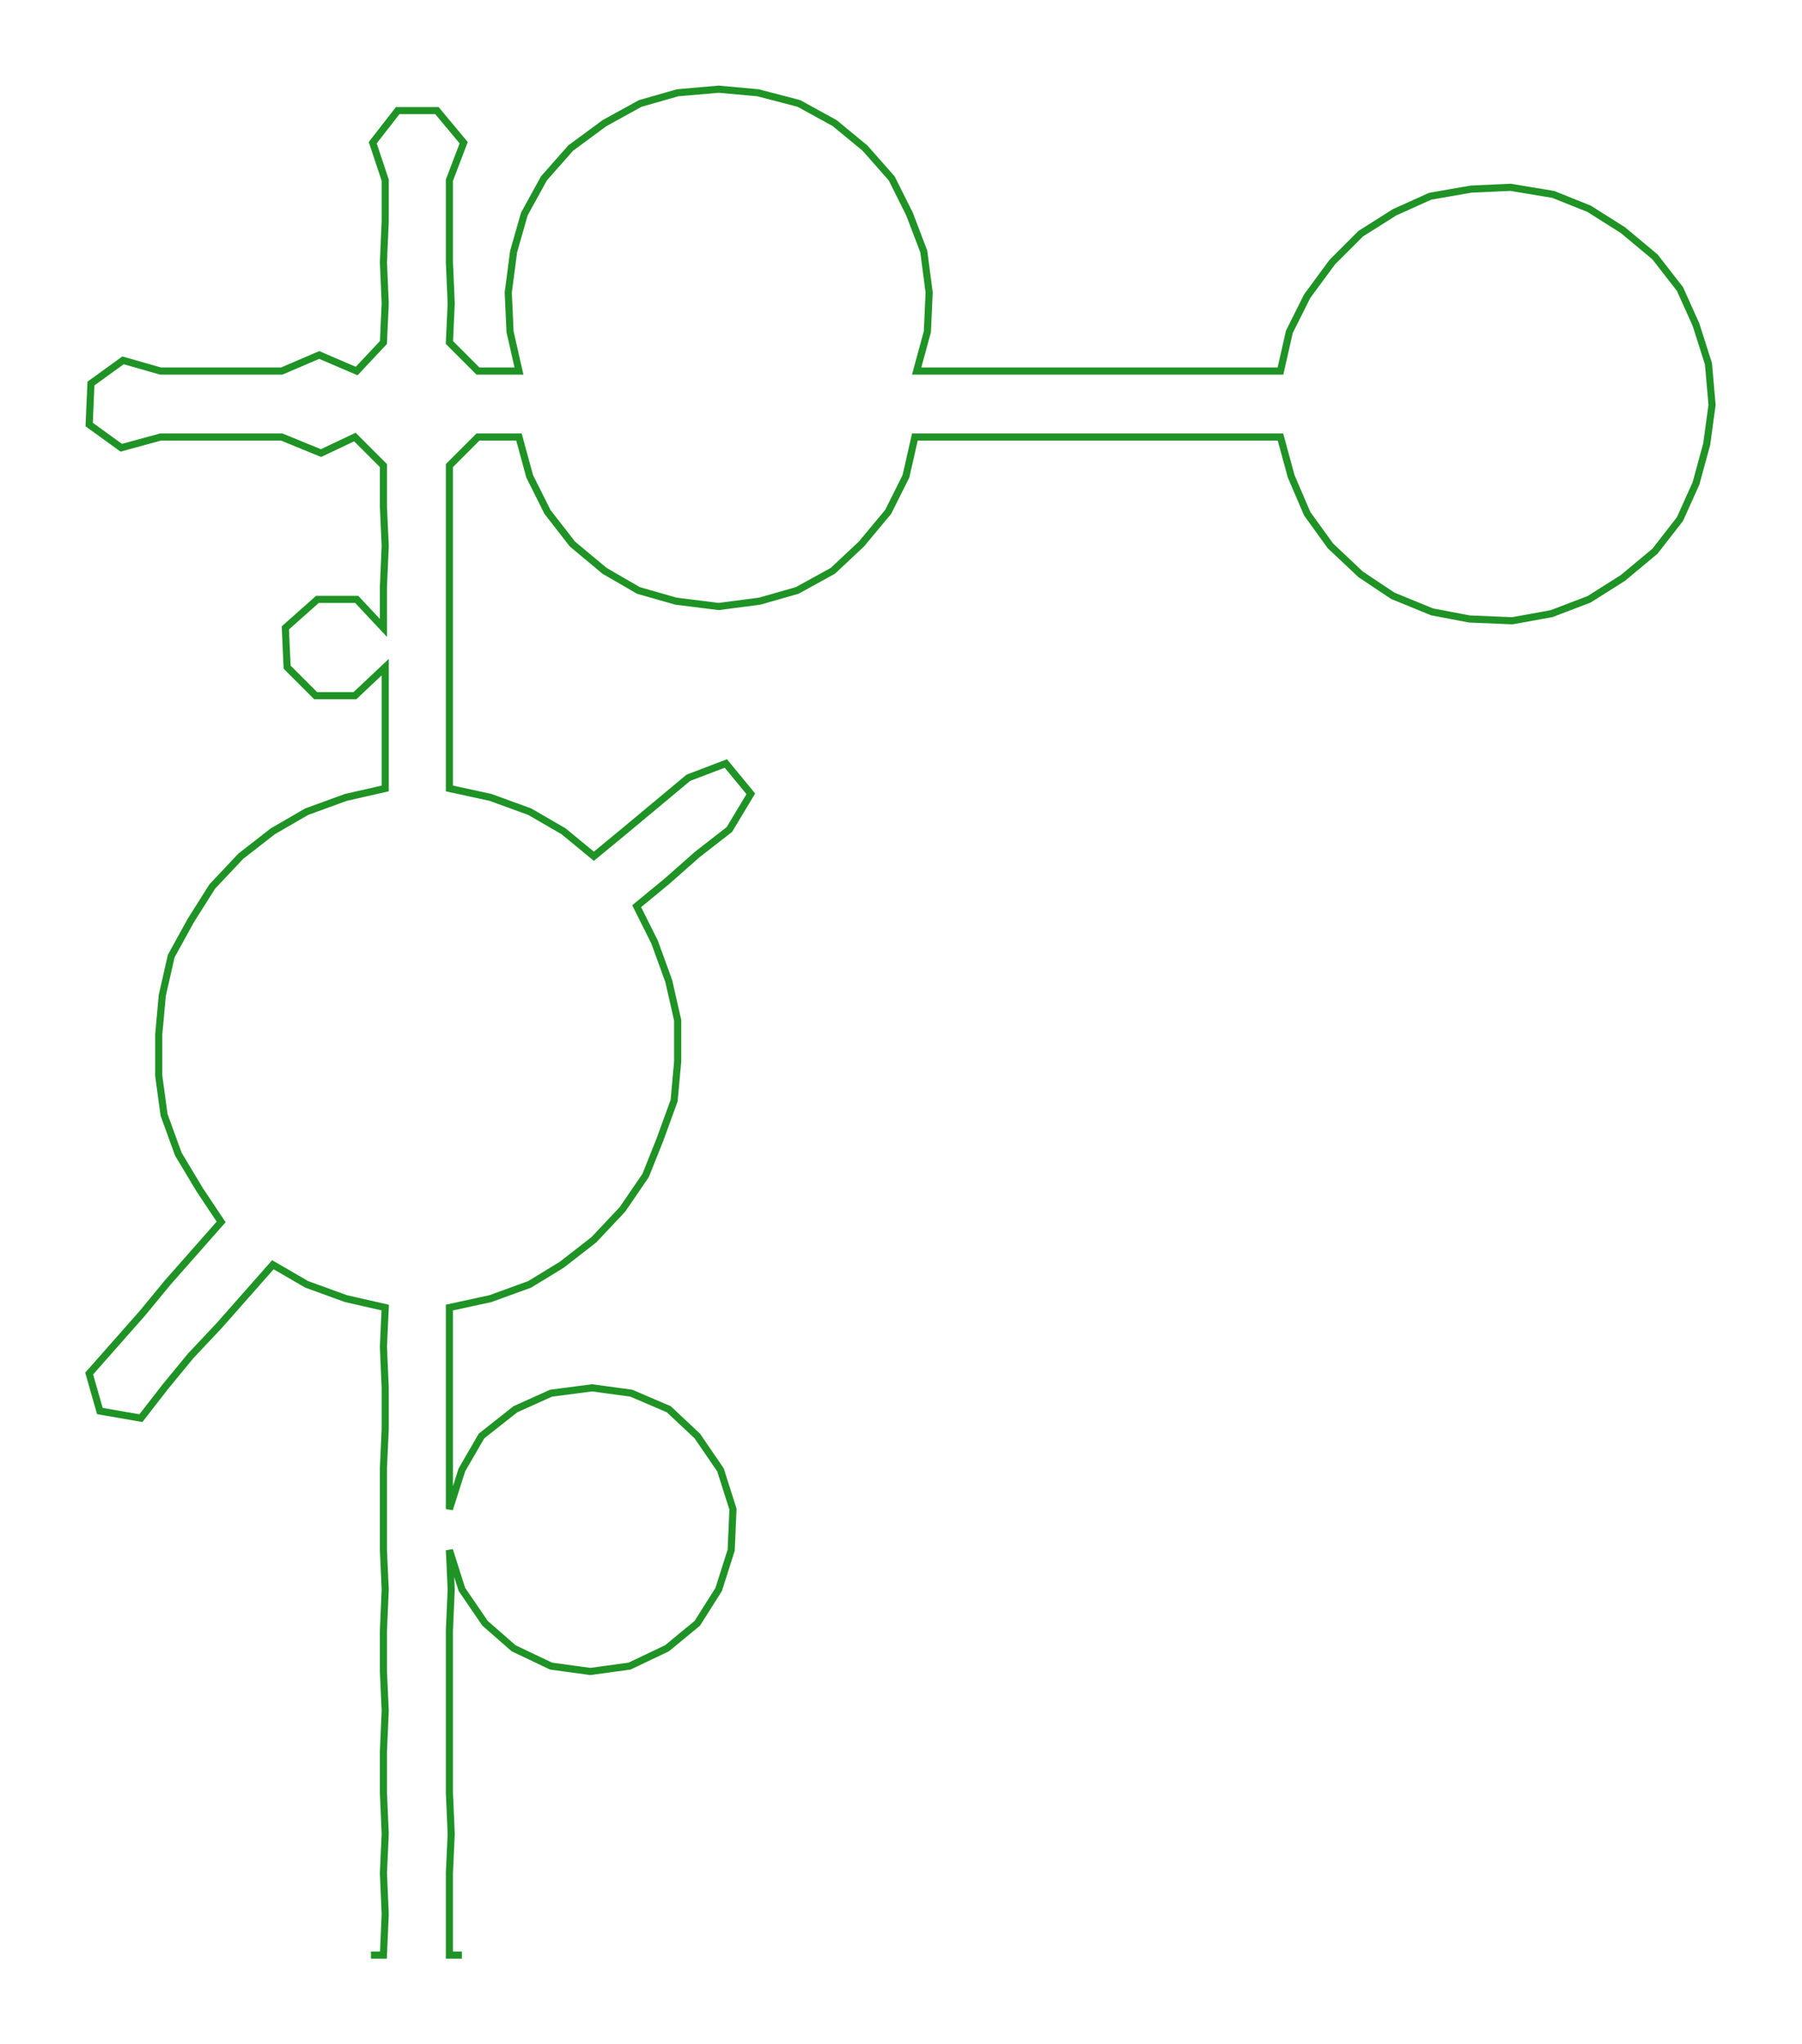 <ns0:svg xmlns:ns0="http://www.w3.org/2000/svg" width="264.504px" height="300px" viewBox="0 0 1010.44 1146.04"><ns0:path style="stroke:#1f9325;stroke-width:4px;fill:none;" d="M208 1096 L208 1096 L215 1096 L216 1073 L215 1050 L216 1028 L215 1005 L215 982 L216 959 L215 937 L215 914 L216 891 L215 869 L215 846 L215 823 L216 801 L216 778 L215 755 L216 733 L194 728 L172 720 L153 709 L138 726 L123 743 L107 760 L93 777 L79 795 L56 791 L50 770 L65 753 L80 736 L94 719 L109 702 L124 685 L112 667 L100 647 L92 625 L89 603 L89 580 L91 558 L96 536 L107 516 L119 497 L135 480 L153 466 L172 455 L194 447 L216 442 L216 420 L216 397 L216 374 L199 390 L177 390 L161 374 L160 352 L178 336 L200 336 L215 352 L215 329 L216 306 L215 284 L215 261 L199 245 L180 254 L158 245 L135 245 L113 245 L90 245 L68 251 L50 238 L51 215 L69 202 L90 208 L112 208 L136 208 L158 208 L179 199 L200 208 L215 192 L216 170 L215 147 L216 124 L216 101 L209 80 L223 62 L245 62 L260 80 L252 101 L252 124 L252 147 L253 170 L252 192 L268 208 L291 208 L286 186 L285 164 L288 141 L294 120 L305 100 L320 83 L339 69 L359 58 L380 52 L403 50 L425 52 L448 58 L468 69 L485 83 L500 100 L510 120 L518 141 L521 164 L520 186 L514 208 L537 208 L559 208 L582 208 L605 208 L627 208 L650 208 L674 208 L695 208 L718 208 L723 186 L733 166 L747 147 L763 131 L782 119 L802 110 L825 106 L847 105 L871 109 L891 117 L910 129 L928 144 L942 162 L951 182 L958 204 L960 227 L957 249 L951 271 L942 291 L928 309 L910 324 L891 336 L870 344 L848 348 L824 347 L803 343 L781 334 L763 322 L746 306 L733 288 L724 267 L718 245 L696 245 L673 245 L650 245 L628 245 L604 245 L582 245 L559 245 L537 245 L513 245 L508 267 L498 287 L483 305 L467 320 L447 331 L426 337 L403 340 L379 337 L358 331 L339 320 L321 305 L307 287 L297 267 L291 245 L268 245 L252 261 L252 284 L252 306 L252 329 L252 352 L252 374 L252 397 L252 420 L252 442 L275 447 L297 455 L316 466 L333 480 L350 466 L368 451 L386 436 L407 428 L421 445 L409 465 L391 479 L374 494 L357 508 L367 528 L375 550 L380 572 L380 595 L378 617 L370 639 L362 659 L349 678 L333 695 L315 709 L297 720 L275 728 L252 733 L252 755 L252 778 L252 801 L252 823 L252 846 L259 824 L270 805 L289 790 L309 781 L332 778 L354 781 L375 790 L391 805 L404 824 L411 846 L410 869 L403 891 L391 910 L374 924 L353 934 L331 937 L309 934 L288 924 L272 910 L259 891 L252 869 L253 891 L252 914 L252 937 L252 959 L252 982 L252 1005 L253 1028 L252 1050 L252 1073 L252 1096 L259 1096" /></ns0:svg>